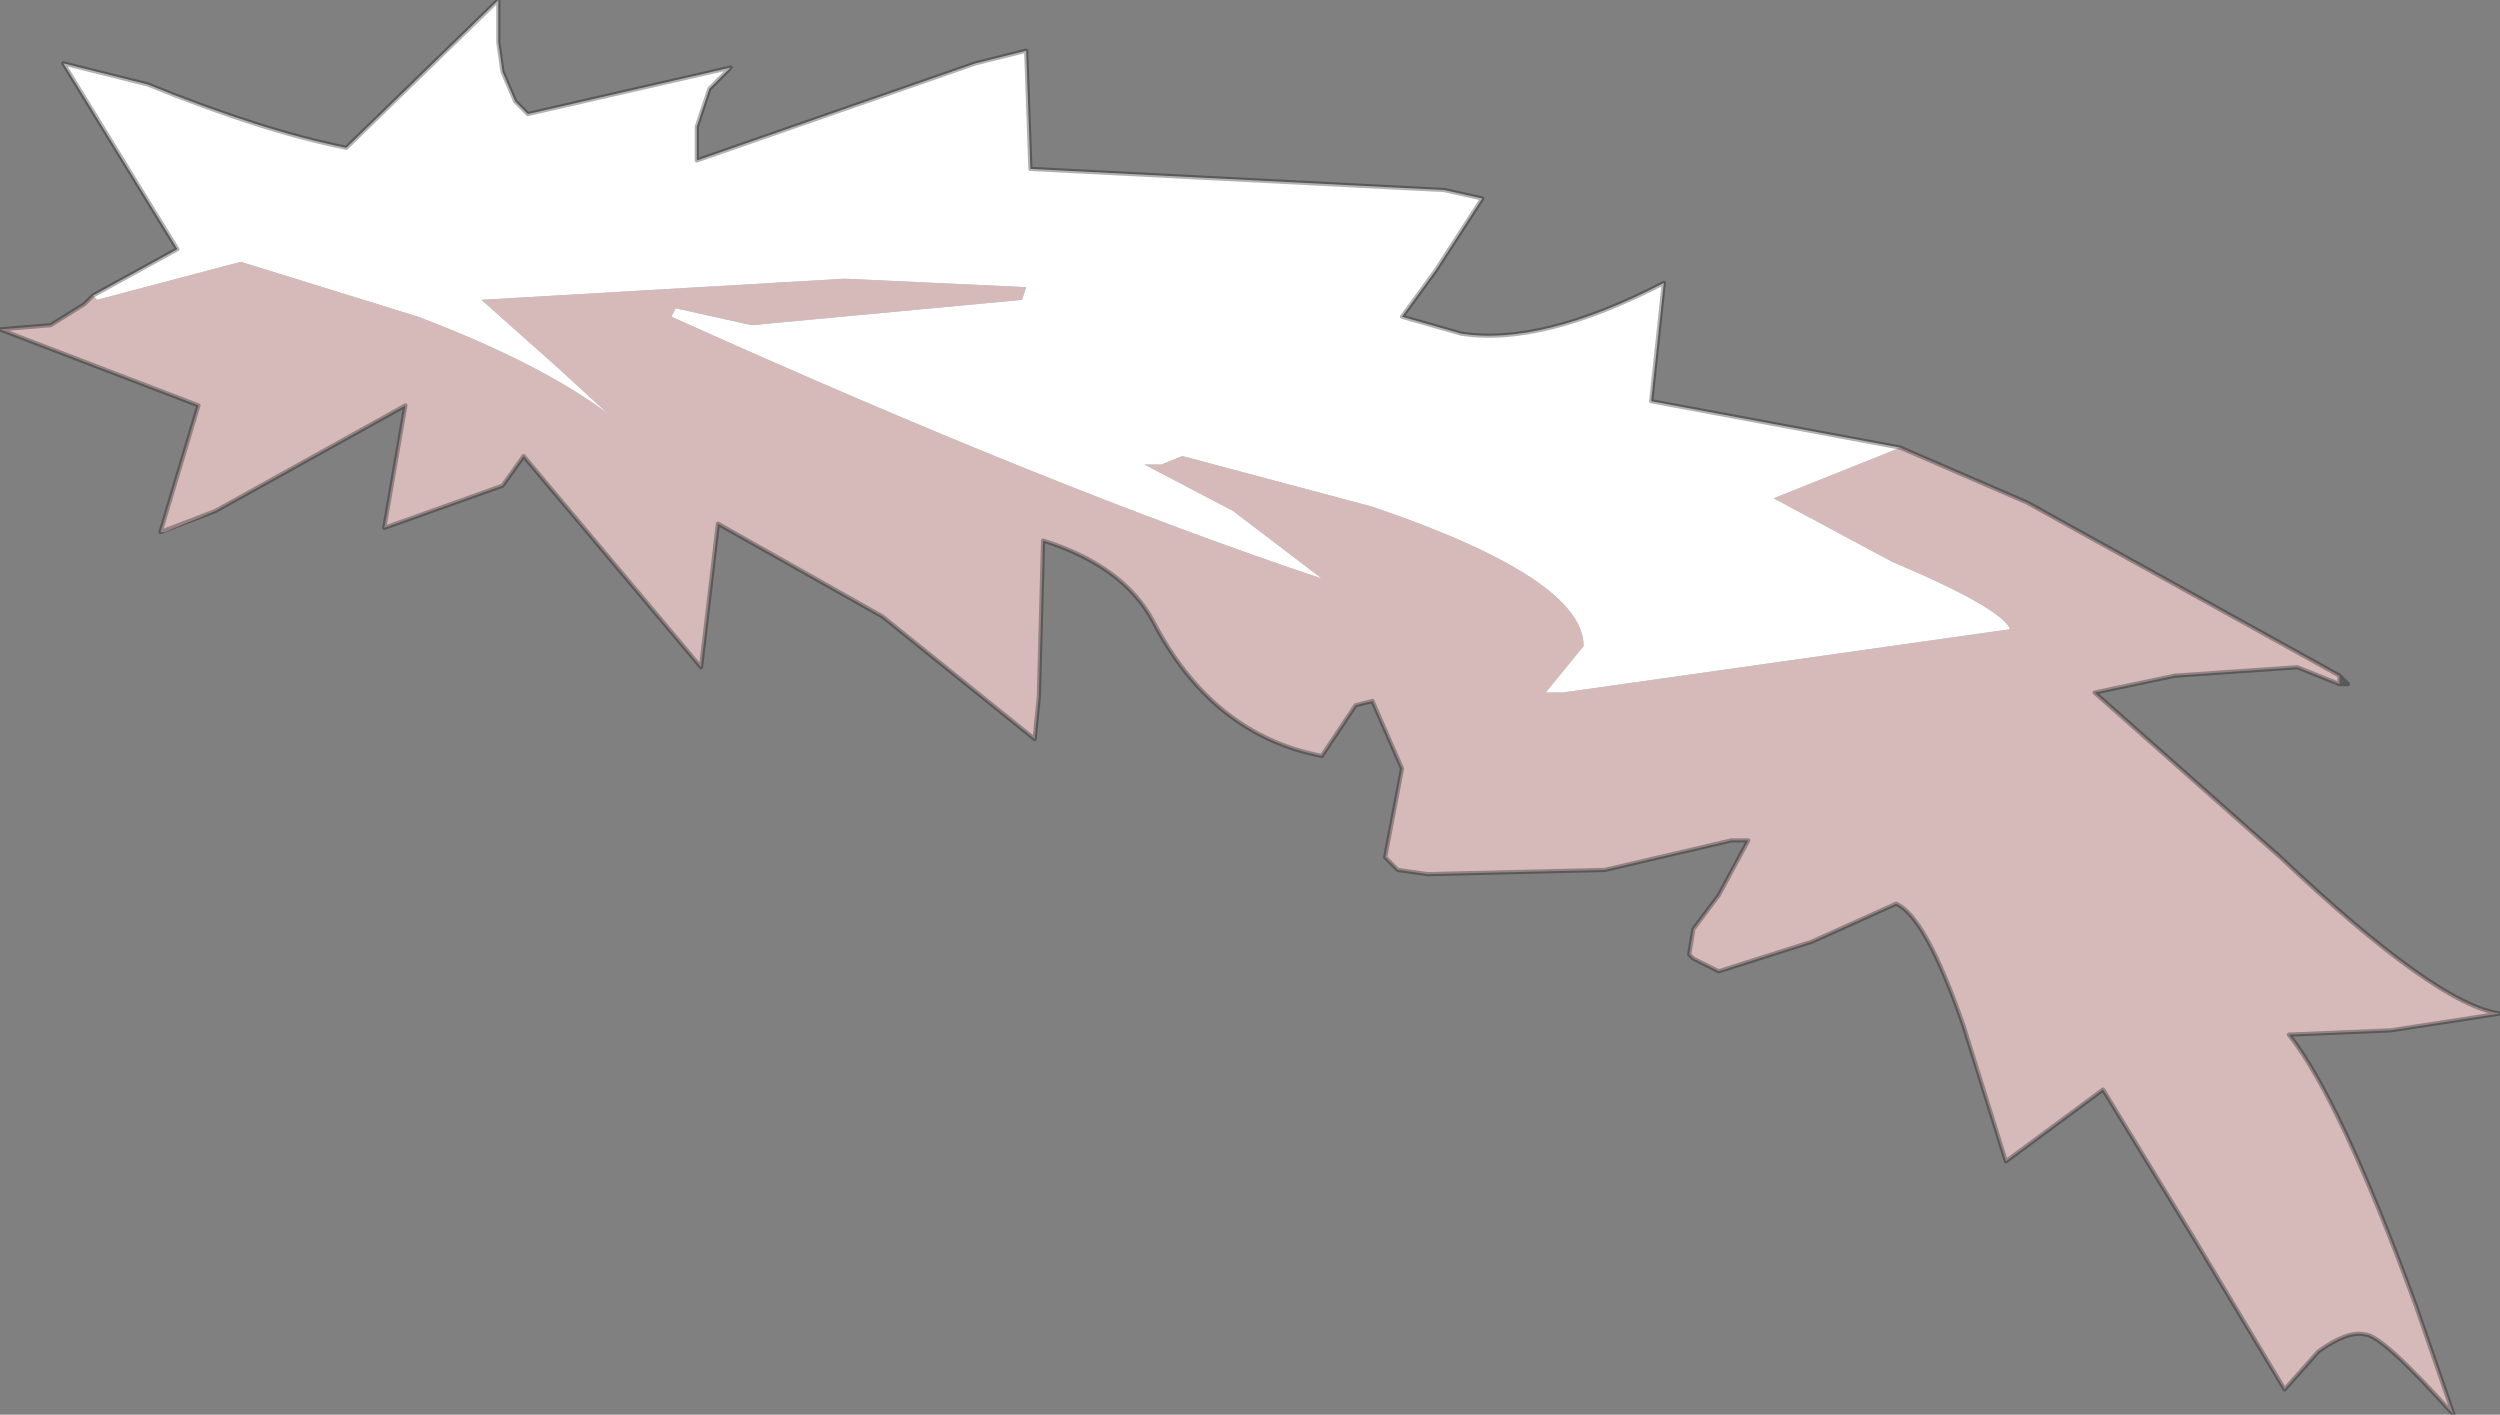 <?xml version="1.0" encoding="UTF-8" standalone="no"?>
<svg xmlns:ffdec="https://www.free-decompiler.com/flash" xmlns:xlink="http://www.w3.org/1999/xlink" ffdec:objectType="shape" height="16.75px" width="29.6px" xmlns="http://www.w3.org/2000/svg">
  <rect width="100%" height="100%" fill="#808080" stroke="none"/>
  <g transform="matrix(1.0, 0.0, 0.0, 1.0, 14.8, 8.35)">
    <path d="M7.7 -3.05 L9.2 -2.4 12.9 -0.35 12.9 -0.25 12.4 -0.45 10.95 -0.35 10.0 -0.15 12.2 1.8 Q14.05 3.55 14.8 3.65 L13.5 3.85 12.3 3.9 Q12.9 4.65 13.8 7.1 L14.25 8.4 Q13.4 7.45 13.2 7.45 13.0 7.4 12.65 7.65 L12.25 8.1 11.2 6.35 10.1 4.55 8.95 5.4 8.45 3.8 Q8.0 2.5 7.65 2.35 L6.65 2.8 5.55 3.15 5.25 3.0 5.2 2.95 5.25 2.65 5.55 2.25 5.9 1.6 5.7 1.6 4.2 1.95 2.1 2.0 1.75 1.95 1.6 1.8 1.8 0.75 1.45 -0.05 1.25 0.0 0.85 0.6 Q-0.45 0.35 -1.15 -1.0 -1.5 -1.65 -2.45 -1.95 L-2.5 -0.1 -2.55 0.4 -4.35 -1.05 -6.3 -2.15 -6.5 -0.45 -8.6 -2.95 -8.85 -2.6 -10.25 -2.1 -10.0 -3.55 -12.25 -2.3 -12.9 -2.05 -12.25 -2.3 -12.85 -2.05 -12.9 -2.05 -12.45 -3.55 -14.8 -4.45 -14.2 -4.5 -13.8 -4.75 -13.7 -4.85 -13.65 -4.8 -11.95 -5.25 -9.85 -4.6 Q-8.4 -4.05 -7.6 -3.45 L-8.2 -4.0 -9.1 -4.8 -4.8 -5.05 -2.65 -4.95 -2.7 -4.8 -5.9 -4.5 -6.8 -4.7 -6.85 -4.6 Q-2.3 -2.55 0.85 -1.5 L-0.2 -2.3 -1.25 -2.85 -1.05 -2.85 -0.8 -2.95 1.45 -2.35 Q3.95 -1.5 3.95 -0.7 L3.5 -0.15 3.7 -0.15 9.0 -0.9 Q8.9 -1.15 7.6 -1.7 L6.2 -2.45 7.7 -3.05" fill="#d6baba" fill-rule="evenodd" stroke="none"/>
    <path d="M7.7 -3.05 L6.2 -2.45 7.6 -1.7 Q8.9 -1.15 9.0 -0.9 L3.7 -0.15 3.5 -0.15 3.95 -0.7 Q3.95 -1.5 1.45 -2.35 L-0.8 -2.95 -1.05 -2.85 -1.25 -2.85 -0.2 -2.3 0.85 -1.5 Q-2.3 -2.55 -6.85 -4.6 L-6.8 -4.7 -5.9 -4.5 -2.7 -4.8 -2.65 -4.95 -4.8 -5.05 -9.1 -4.8 -8.2 -4.0 -7.6 -3.45 Q-8.4 -4.05 -9.85 -4.6 L-11.95 -5.25 -13.65 -4.8 -13.7 -4.85 -12.7 -5.4 -14.05 -7.6 -13.05 -7.35 Q-11.7 -6.8 -10.7 -6.6 L-8.9 -8.35 -8.9 -7.85 -8.85 -7.5 -8.7 -7.15 -8.55 -7.0 -6.15 -7.55 -6.4 -7.3 -6.55 -6.85 -6.55 -6.45 -3.25 -7.6 -2.65 -7.75 -2.6 -6.35 2.3 -6.1 2.75 -6.0 2.2 -5.15 1.8 -4.6 2.5 -4.4 Q3.45 -4.25 4.9 -5.0 L4.75 -3.6 7.7 -3.05" fill="#ffffff" fill-rule="evenodd" stroke="none"/>
    <path d="M-12.25 -2.3 L-10.0 -3.55 -10.25 -2.1 -8.85 -2.6 -8.6 -2.95 -6.5 -0.45 -6.3 -2.15 -4.35 -1.05 -2.55 0.4 -2.5 -0.1 -2.45 -1.95 Q-1.5 -1.65 -1.15 -1.0 -0.45 0.35 0.85 0.6 L1.25 0.0 1.45 -0.05 1.8 0.75 1.6 1.8 1.75 1.95 2.1 2.0 4.2 1.95 5.7 1.6 5.9 1.6 5.55 2.25 5.25 2.65 5.2 2.95 5.25 3.0 5.55 3.15 6.65 2.8 7.65 2.35 Q8.0 2.5 8.45 3.8 L8.95 5.4 10.1 4.55 11.2 6.35 12.25 8.1 12.65 7.65 Q13.0 7.4 13.2 7.45 13.4 7.45 14.25 8.4 L13.8 7.1 Q12.9 4.65 12.3 3.9 L13.5 3.85 14.8 3.65 Q14.05 3.55 12.2 1.8 L10.0 -0.15 10.95 -0.35 12.4 -0.45 12.9 -0.25 12.9 -0.35 9.2 -2.4 7.7 -3.05 4.75 -3.6 4.9 -5.0 Q3.45 -4.25 2.5 -4.4 L1.8 -4.6 2.2 -5.15 2.75 -6.0 2.3 -6.1 -2.6 -6.35 -2.65 -7.75 -3.25 -7.6 -6.55 -6.45 -6.55 -6.85 -6.4 -7.3 -6.15 -7.55 -8.55 -7.0 -8.7 -7.15 -8.85 -7.5 -8.9 -7.85 -8.9 -8.35 -10.7 -6.6 Q-11.7 -6.8 -13.05 -7.35 L-14.05 -7.6 -12.7 -5.4 -13.7 -4.85 -13.8 -4.75 -14.2 -4.5 -14.8 -4.45 -12.45 -3.55 -12.9 -2.05 -12.25 -2.3 M12.9 -0.25 L13.0 -0.25 12.9 -0.35" fill="none" stroke="#000000" stroke-linecap="round" stroke-linejoin="round" stroke-opacity="0.302" stroke-width="0.05"/>
  </g>
</svg>
